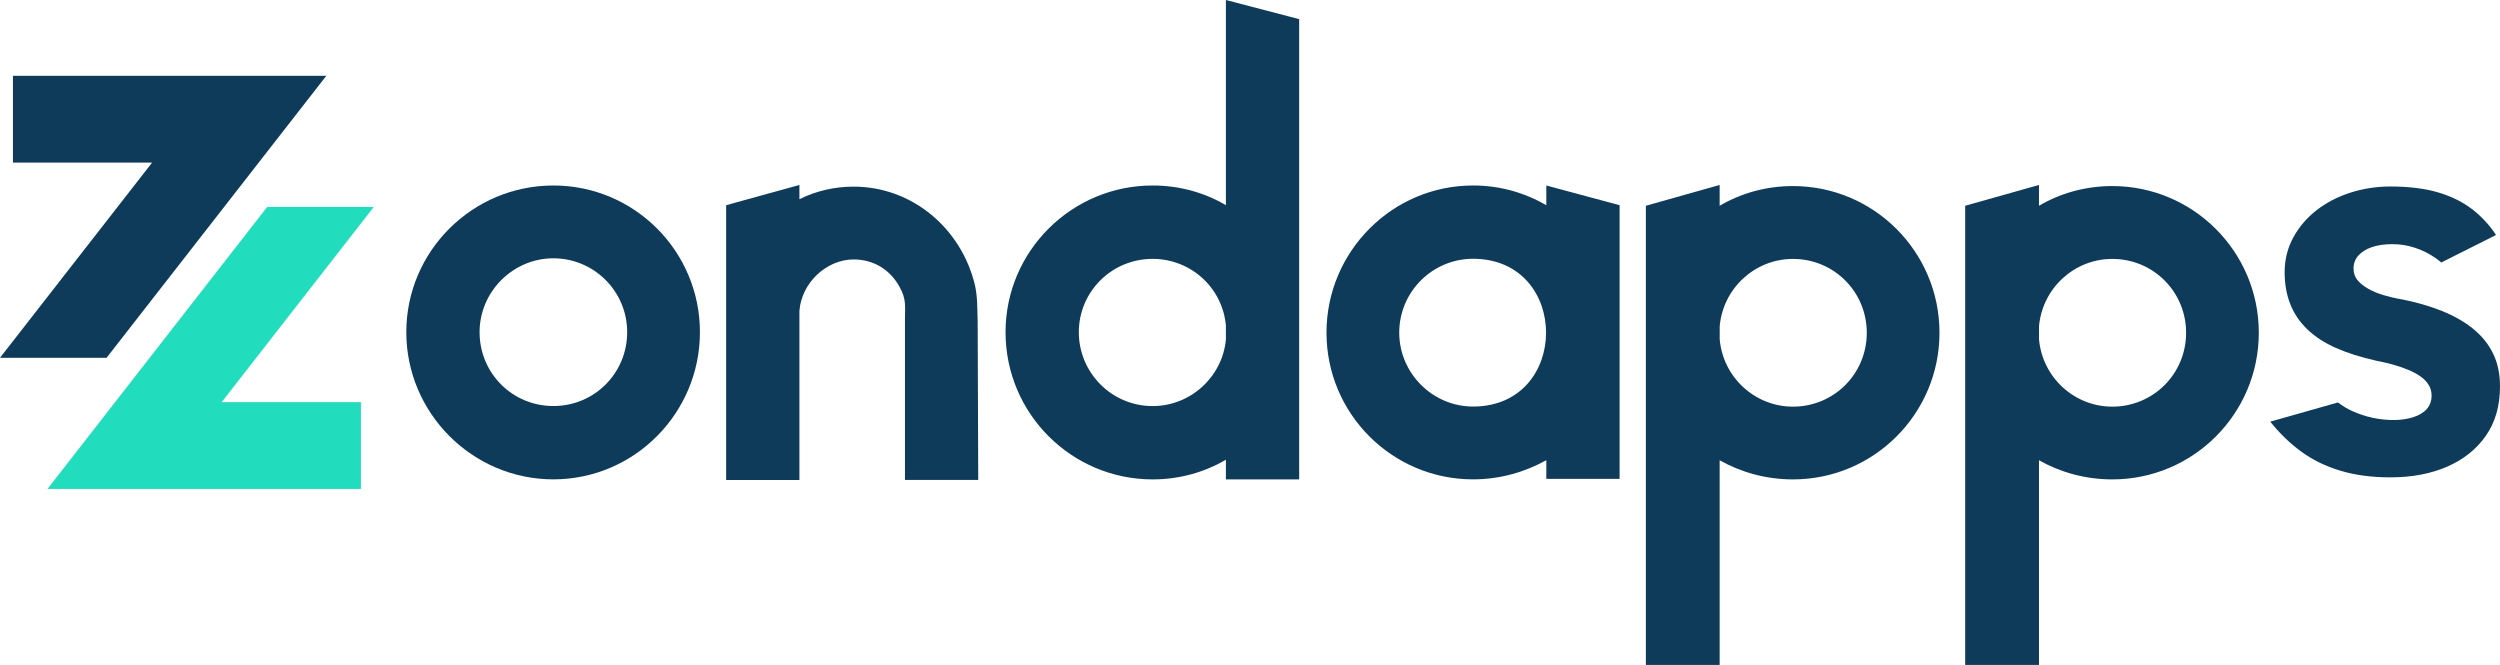 <svg width="846" height="225" viewBox="0 0 846 225" fill="none" xmlns="http://www.w3.org/2000/svg">
<g clip-path="url(#clip0_382_28)">
<path d="M187.263 162.215C159.874 162.215 137.493 139.815 137.493 112.403C137.493 84.991 159.874 62.769 187.263 62.769C214.652 62.769 236.856 84.991 236.856 112.403C236.856 139.815 214.652 162.215 187.263 162.215ZM162.289 112.403C162.289 126.295 173.383 137.398 187.263 137.398C201.143 137.398 212.237 126.295 212.237 112.403C212.237 98.512 200.949 87.409 187.263 87.409C173.576 87.409 162.289 98.705 162.289 112.403Z" fill="#0F3B5B"/>
<path d="M245.728 69.44L270.525 62.591V67.41C276.08 64.638 282.376 63.155 288.849 63.155C308.638 63.155 325.303 77.224 329.924 96.481C330.842 100.736 330.665 104.072 330.842 108.52L331.035 162.409H306.238V108.342C306.238 103.717 306.802 101.3 304.387 97.046C301.247 91.308 295.692 87.795 288.849 87.795C279.783 87.795 271.266 95.579 270.525 105.2V162.425H245.728V69.44Z" fill="#0F3B5B"/>
<path d="M340.277 112.403C340.277 84.991 362.659 62.769 390.048 62.769C399.113 62.769 407.631 65.17 414.845 69.44V0L439.641 6.478V162.231H414.845V155.56C407.631 159.814 399.113 162.231 390.048 162.231C362.659 162.231 340.277 140.009 340.277 112.419M414.845 110.196C413.733 97.416 403.01 87.602 390.048 87.602C376.168 87.602 365.074 98.722 365.074 112.419C365.074 126.117 376.168 137.414 390.048 137.414C402.994 137.414 413.733 127.407 414.845 114.821V110.196Z" fill="#0F3B5B"/>
<path d="M523.273 69.44V62.769L548.07 69.44V162.038H523.273V155.737C515.867 159.814 507.542 162.215 498.477 162.215C471.088 162.215 448.884 139.992 448.884 112.581C448.884 85.169 471.088 62.769 498.477 62.769C507.542 62.769 515.867 65.17 523.273 69.44ZM473.503 112.581C473.503 126.278 484.79 137.575 498.477 137.575C531.421 137.575 531.421 87.57 498.477 87.57C484.79 87.57 473.503 98.689 473.503 112.564" fill="#0F3B5B"/>
<path d="M656.322 112.597C656.322 140.009 634.118 162.231 606.729 162.231C597.663 162.231 589.146 159.83 581.932 155.753V225.016H556.958V69.634L581.932 62.591V69.634C589.146 65.379 597.663 62.962 606.729 62.962C634.118 62.962 656.322 85.185 656.322 112.597ZM581.948 114.821C583.059 127.6 593.783 137.607 606.745 137.607C620.624 137.607 631.718 126.488 631.718 112.613C631.718 98.738 620.624 87.618 606.745 87.618C593.799 87.618 583.059 97.626 581.948 110.405V114.853V114.821Z" fill="#0F3B5B"/>
<path d="M764.38 112.597C764.38 140.009 742.176 162.231 714.787 162.231C705.722 162.231 697.204 159.83 689.991 155.753V225.016H665.017V69.634L689.991 62.591V69.634C697.204 65.379 705.722 62.962 714.787 62.962C742.176 62.962 764.38 85.185 764.38 112.597ZM690.007 114.821C691.118 127.6 701.841 137.607 714.803 137.607C728.683 137.607 739.777 126.488 739.777 112.613C739.777 98.738 728.683 87.618 714.803 87.618C701.858 87.618 691.118 97.626 690.007 110.405V114.853V114.821Z" fill="#0F3B5B"/>
<path d="M4.38 25.655V55.017H51.477L0 121.073H36.068L110.426 25.655H4.38Z" fill="#0F3B5B"/>
<path d="M126.495 70.02H90.427L16.07 165.455H122.131V136.077H75.018L126.495 70.02Z" fill="#22DCBE"/>
<path d="M836.87 111.227C833.94 108.874 830.462 106.892 826.436 105.264C822.411 103.637 817.919 102.331 812.959 101.332C810.786 100.978 808.708 100.494 806.728 99.914C804.747 99.334 802.976 98.609 801.447 97.738C799.917 96.884 798.693 95.901 797.792 94.822C796.89 93.742 796.439 92.42 796.439 90.889C796.439 89.181 796.986 87.699 798.065 86.49C799.144 85.281 800.658 84.314 802.606 83.638C804.554 82.961 806.873 82.622 809.578 82.622C812.283 82.622 814.747 83.025 817.226 83.847C819.706 84.653 822.057 85.829 824.263 87.376C824.907 87.828 825.519 88.311 826.131 88.827L844.615 79.544L844.648 79.512C842.393 76.08 839.656 73.147 836.452 70.697C833.247 68.264 829.415 66.378 824.939 65.073C820.463 63.768 815.117 63.107 808.886 63.107C804.184 63.107 799.675 63.816 795.344 65.202C791.013 66.604 787.197 68.586 783.896 71.165C780.595 73.743 777.986 76.805 776.038 80.382C774.09 83.96 773.124 87.86 773.124 92.114C773.124 96.095 773.752 99.688 775.024 102.895C776.28 106.102 778.212 108.955 780.788 111.436C783.364 113.918 786.585 116.029 790.465 117.737C794.346 119.462 798.903 120.896 804.152 122.072C806.052 122.427 807.903 122.862 809.707 123.362C811.51 123.861 813.233 124.441 814.859 125.118C816.486 125.795 817.886 126.536 819.062 127.358C820.237 128.164 821.155 129.115 821.831 130.211C822.508 131.29 822.846 132.515 822.846 133.869C822.846 135.674 822.298 137.188 821.219 138.413C820.141 139.638 818.595 140.556 816.614 141.185C814.634 141.813 812.412 142.136 809.981 142.136C805.102 142.136 800.384 141.104 795.827 139.025C794.265 138.316 792.719 137.35 791.158 136.189L768.261 142.684C771.336 146.567 774.798 149.935 778.695 152.788C782.575 155.64 787.019 157.8 792.027 159.298C797.035 160.797 802.654 161.538 808.886 161.538C816.115 161.538 822.492 160.346 828.047 157.945C833.602 155.544 837.981 152.079 841.186 147.502C844.39 142.941 846 137.366 846 130.758C846 126.52 845.211 122.781 843.633 119.574C842.055 116.368 839.801 113.596 836.854 111.243L836.87 111.227Z" fill="#0F3B5B"/>
</g>
<defs>
<clipPath id="clip0_382_28">
<rect width="846" height="225" fill="white"/>
</clipPath>
</defs>
</svg>
